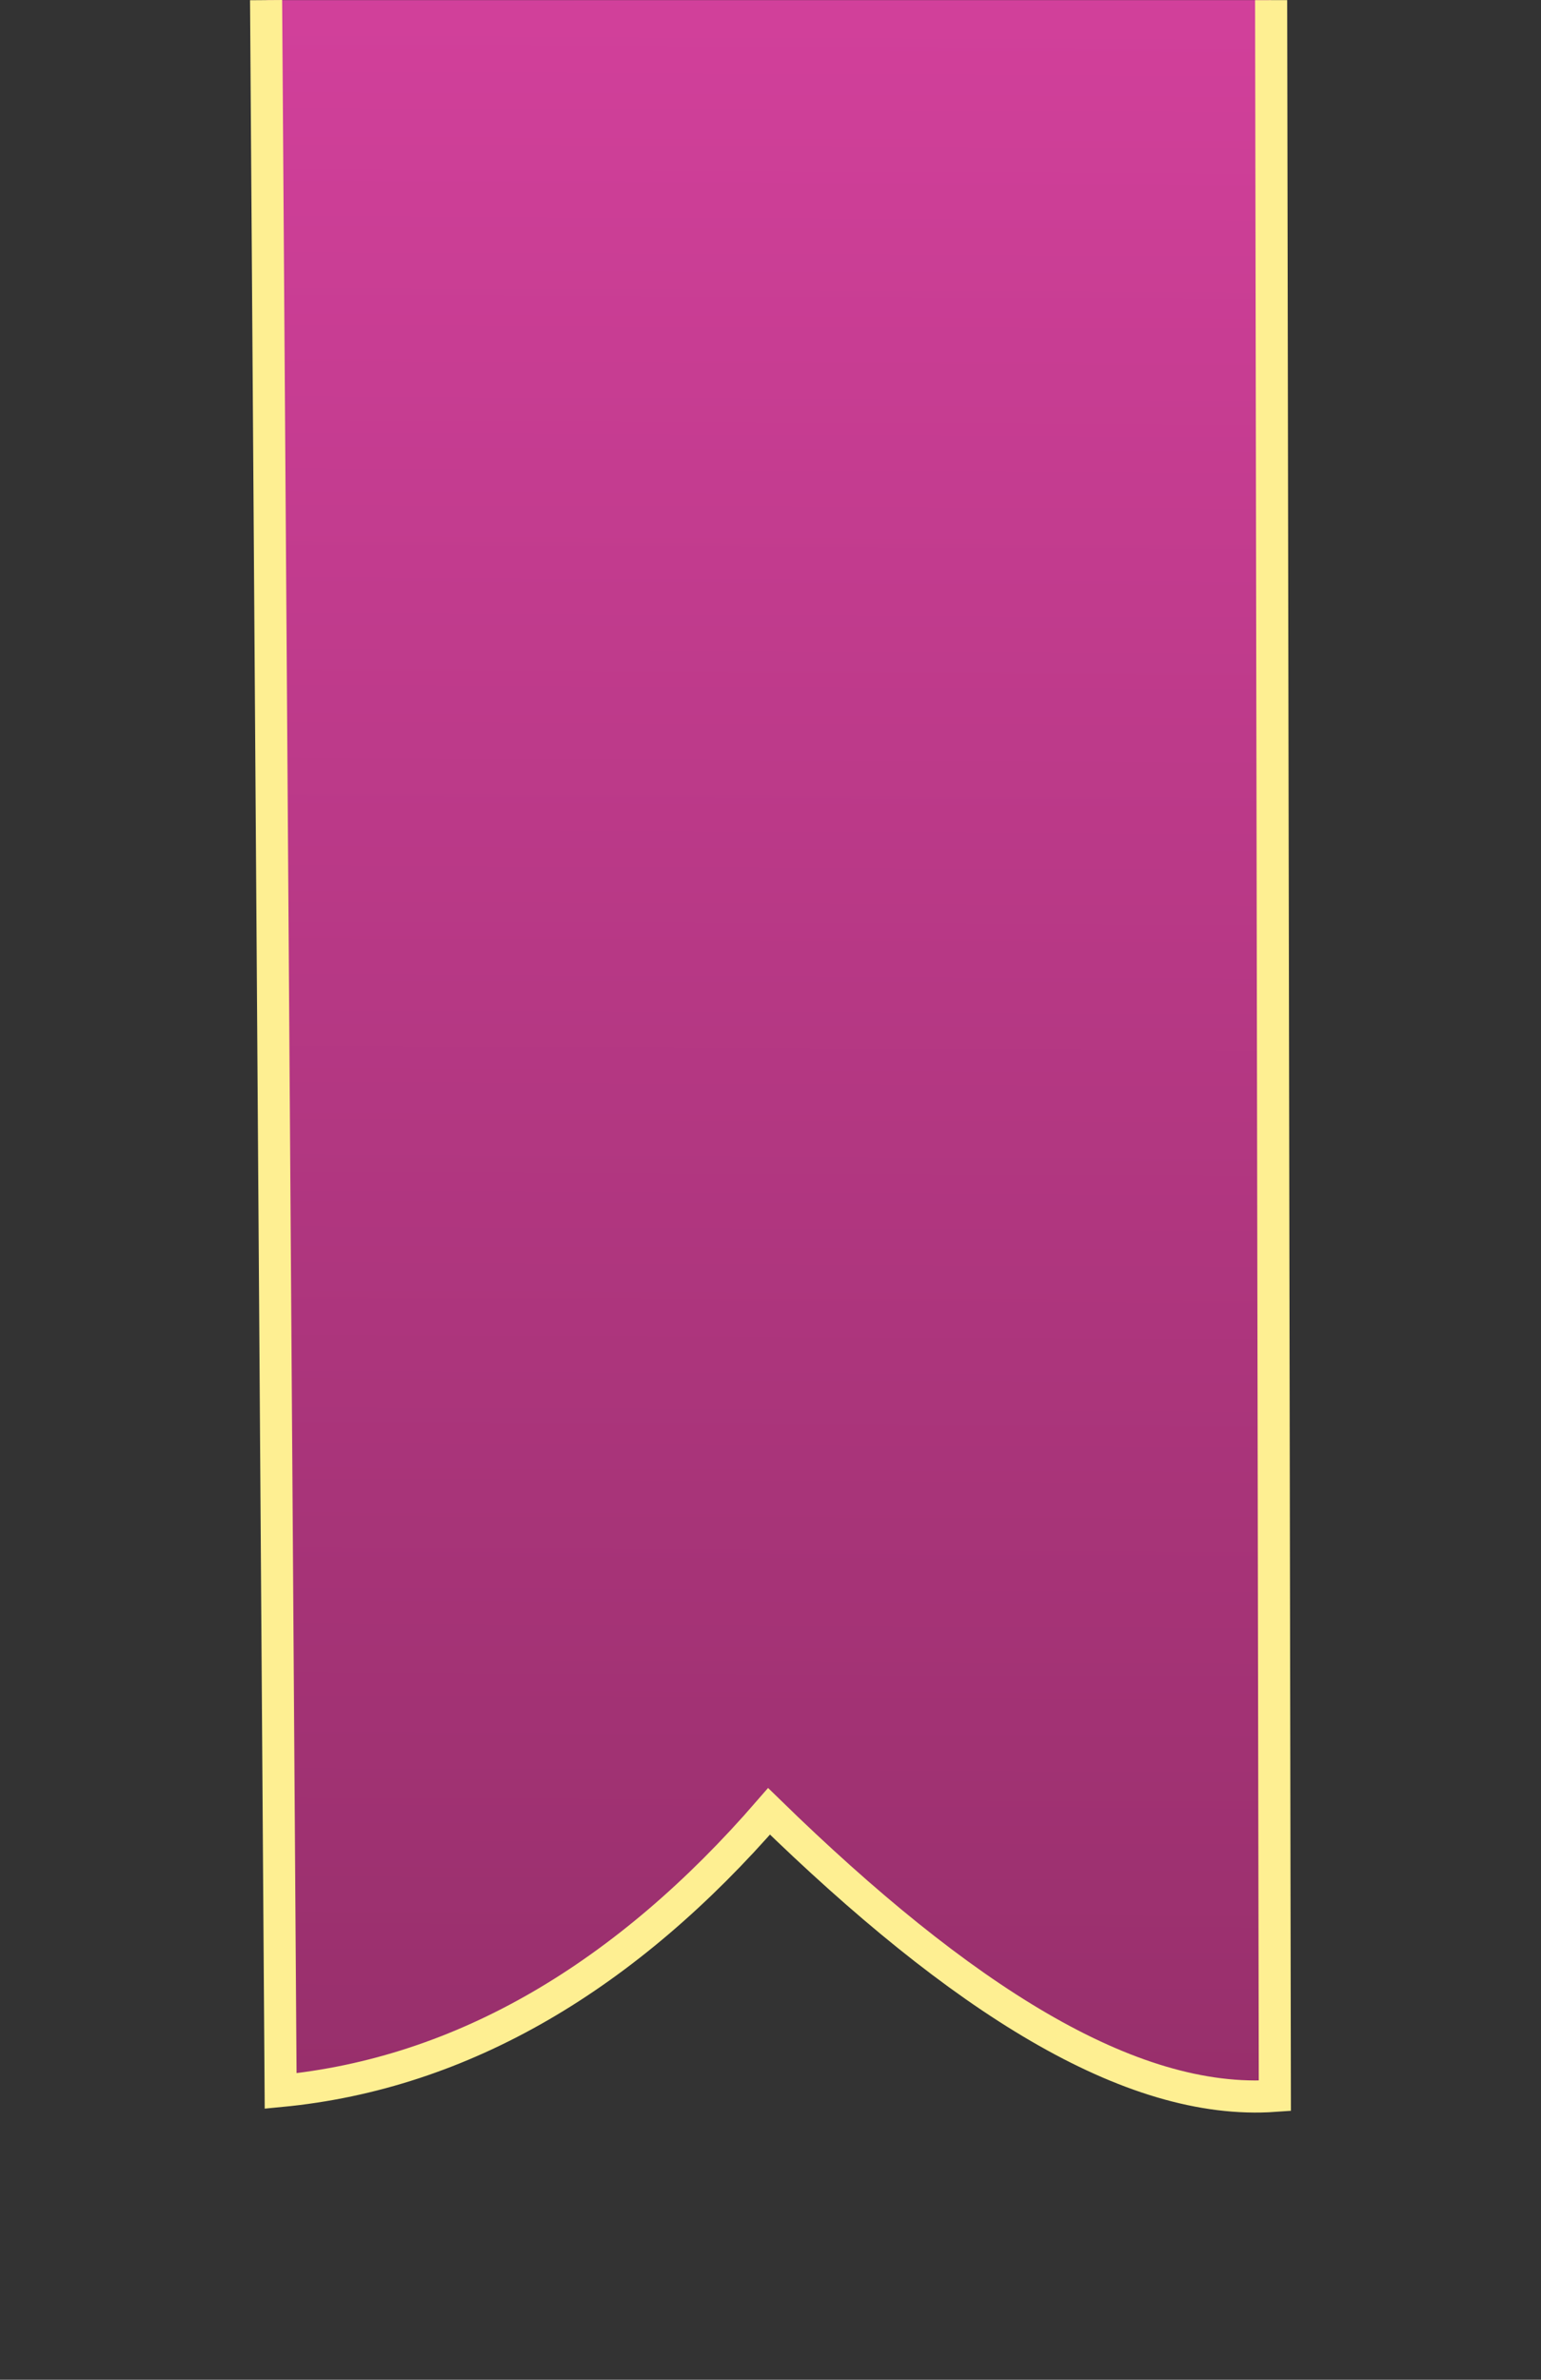 <?xml version="1.0" encoding="UTF-8" standalone="no"?>
<!-- Created with Inkscape (http://www.inkscape.org/) -->

<svg
   width="67.231"
   height="103.794"
   viewBox="0 0 67.231 103.794"
   version="1.1"
   id="svg1"
   xml:space="preserve"
   xmlns:xlink="http://www.w3.org/1999/xlink"
   xmlns="http://www.w3.org/2000/svg"
   xmlns:svg="http://www.w3.org/2000/svg"><rect x="0" y="0" width="67.231" height="103.794" fill="#333333" stroke="none"/><defs
     id="defs1"><linearGradient
       id="swatch30"><stop
         style="stop-color:#feef92;stop-opacity:1;"
         offset="0"
         id="stop33" /></linearGradient><linearGradient
       id="linearGradient57"><stop
         style="stop-color:#d2409b;stop-opacity:1;"
         offset="0"
         id="stop47" /><stop
         style="stop-color:#972f6b;stop-opacity:1;"
         offset="1"
         id="stop52" /></linearGradient><linearGradient
       xlink:href="#linearGradient57"
       id="linearGradient17"
       x1="41.143"
       y1="-0.7"
       x2="40.721"
       y2="92.135"
       gradientUnits="userSpaceOnUse"
       gradientTransform="translate(-521.427,-203.95)" /><linearGradient
       xlink:href="#swatch30"
       id="linearGradient135"
       x1="-743.234"
       y1="-196.31"
       x2="-697.823"
       y2="-196.31"
       gradientUnits="userSpaceOnUse"
       gradientTransform="translate(239.938,38.425)" /></defs><g
     id="layer10"
     style="display:inline"
     transform="translate(514.205,203.955)"><g
       id="tops"><path
         style="display:inline;fill:url(#linearGradient17);fill-opacity:1;stroke:url(#linearGradient135);stroke-width:1.4;stroke-linecap:butt;stroke-dasharray:none;stroke-dashoffset:0.3;stroke-opacity:1"
         d="m -502.596,-203.95 0.635,91.194 c 7.989,-0.764 15.114,-5.052 21.308,-12.197 8.326,8.118 15.734,12.859 22.067,12.409 l -0.162,-91.405"
         id="gracetop" /></g></g></svg>

